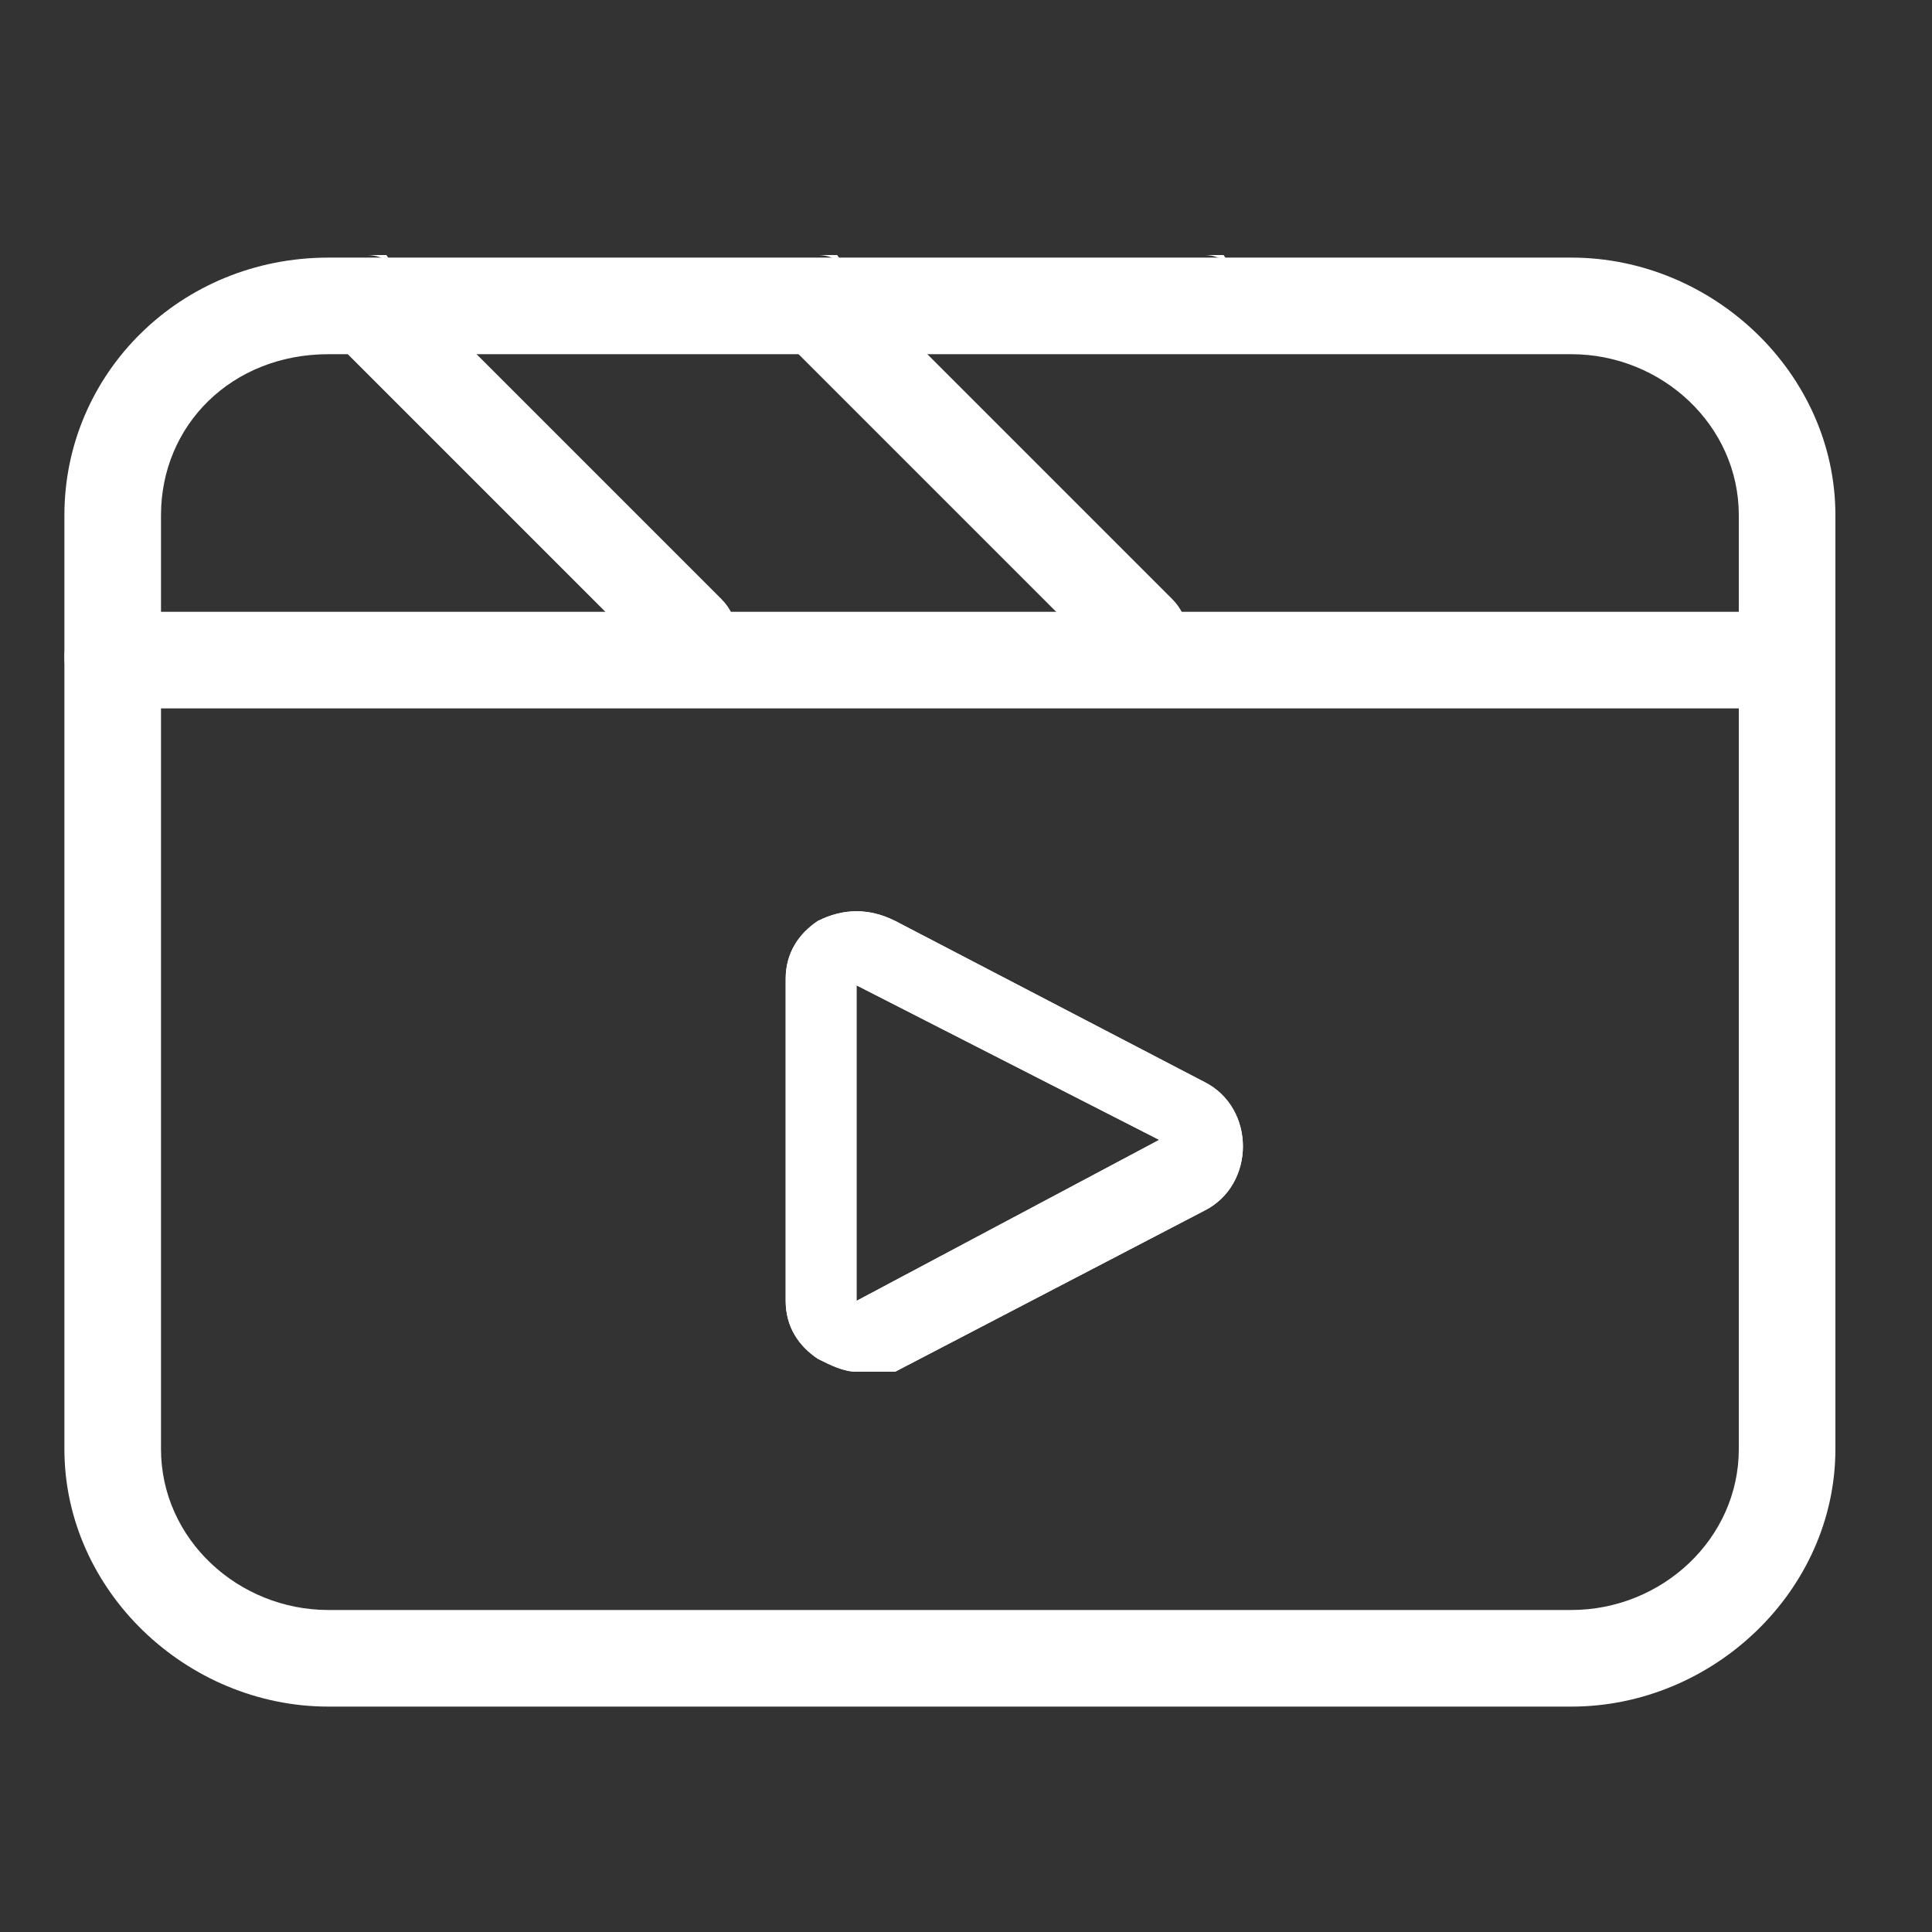 <?xml version="1.0" standalone="no"?><!DOCTYPE svg PUBLIC "-//W3C//DTD SVG 1.1//EN" "http://www.w3.org/Graphics/SVG/1.1/DTD/svg11.dtd"><svg t="1599555794680" class="icon" viewBox="0 0 1024 1024" version="1.1" xmlns="http://www.w3.org/2000/svg" p-id="9164" xmlns:xlink="http://www.w3.org/1999/xlink" width="200" height="200"><rect x="0" y="0" width="1024" height="1024" fill="#333333" stroke="none"/><defs><style type="text/css"></style></defs><path d="M211.627 145.408C208.213 138.581 201.387 135.168 194.56 135.168H204.8l6.827 10.24z" fill="#ffffff" p-id="9165"></path><path d="M450.56 145.408C447.147 138.581 440.32 135.168 433.493 135.168H443.733l6.827 10.24z" fill="#ffffff" p-id="9166"></path><path d="M655.36 145.408C651.947 138.581 645.12 135.168 638.293 135.168H648.533l6.827 10.24z" fill="#ffffff" p-id="9167"></path><path d="M453.973 522.24v167.253l160.427-85.333-160.427-81.92z m0 204.8c-6.827 0-13.653-3.413-20.48-6.827-10.24-6.827-17.067-17.067-17.067-30.72v-170.667c0-13.653 6.827-23.893 17.067-30.72 13.653-6.827 27.307-6.827 40.96 0l163.84 85.333c13.653 6.827 20.48 20.48 20.48 34.133s-6.827 27.307-20.48 34.133l-163.84 85.333h-20.48z" fill="#ffffff" p-id="9168"></path><path d="M832.853 904.533H174.08c-75.093 0-139.947-61.44-139.947-136.533V273.067c0-75.093 61.44-136.533 139.947-136.533h658.773c75.093 0 139.947 61.44 139.947 136.533v494.933c0 75.093-64.853 136.533-139.947 136.533zM174.08 187.733C122.88 187.733 85.333 225.28 85.333 273.067v494.933c0 47.787 40.96 85.333 88.747 85.333h658.773c47.787 0 88.747-37.547 88.747-85.333V273.067c0-47.787-40.96-85.333-88.747-85.333H174.08z" fill="#ffffff" p-id="9169"></path><path d="M945.493 375.467h-887.467c-13.653 0-23.893-13.653-23.893-27.307s10.24-23.893 23.893-23.893h887.467c13.653 0 23.893 10.24 23.893 23.893s-10.24 27.307-23.893 27.307z" fill="#ffffff" p-id="9170"></path><path d="M365.227 358.4c-6.827 0-13.653-3.413-17.067-6.827l-170.667-170.667c-10.24-10.24-10.24-23.893 0-34.133 10.24-10.24 23.893-10.24 34.133 0l170.667 170.667c10.24 10.24 10.24 23.893 0 34.133-3.413 3.413-10.24 6.827-17.067 6.827zM604.16 358.4c-6.827 0-13.653-3.413-17.067-6.827l-170.667-170.667c-10.24-10.24-10.24-23.893 0-34.133 10.24-10.24 23.893-10.24 34.133 0l170.667 170.667c10.24 10.24 10.24 23.893 0 34.133-3.413 3.413-10.24 6.827-17.067 6.827zM453.973 727.04c-6.827 0-13.653-3.413-20.48-6.827-10.24-6.827-17.067-17.067-17.067-30.72v-170.667c0-13.653 6.827-23.893 17.067-30.72 13.653-6.827 27.307-6.827 40.96 0l163.84 85.333c13.653 6.827 20.48 20.48 20.48 34.133s-6.827 27.307-20.48 34.133l-163.84 85.333h-20.48z m0-204.8v167.253l160.427-85.333-160.427-81.92z m167.253 85.333l10.24-17.067-10.24 17.067z" fill="#ffffff" p-id="9171"></path></svg>